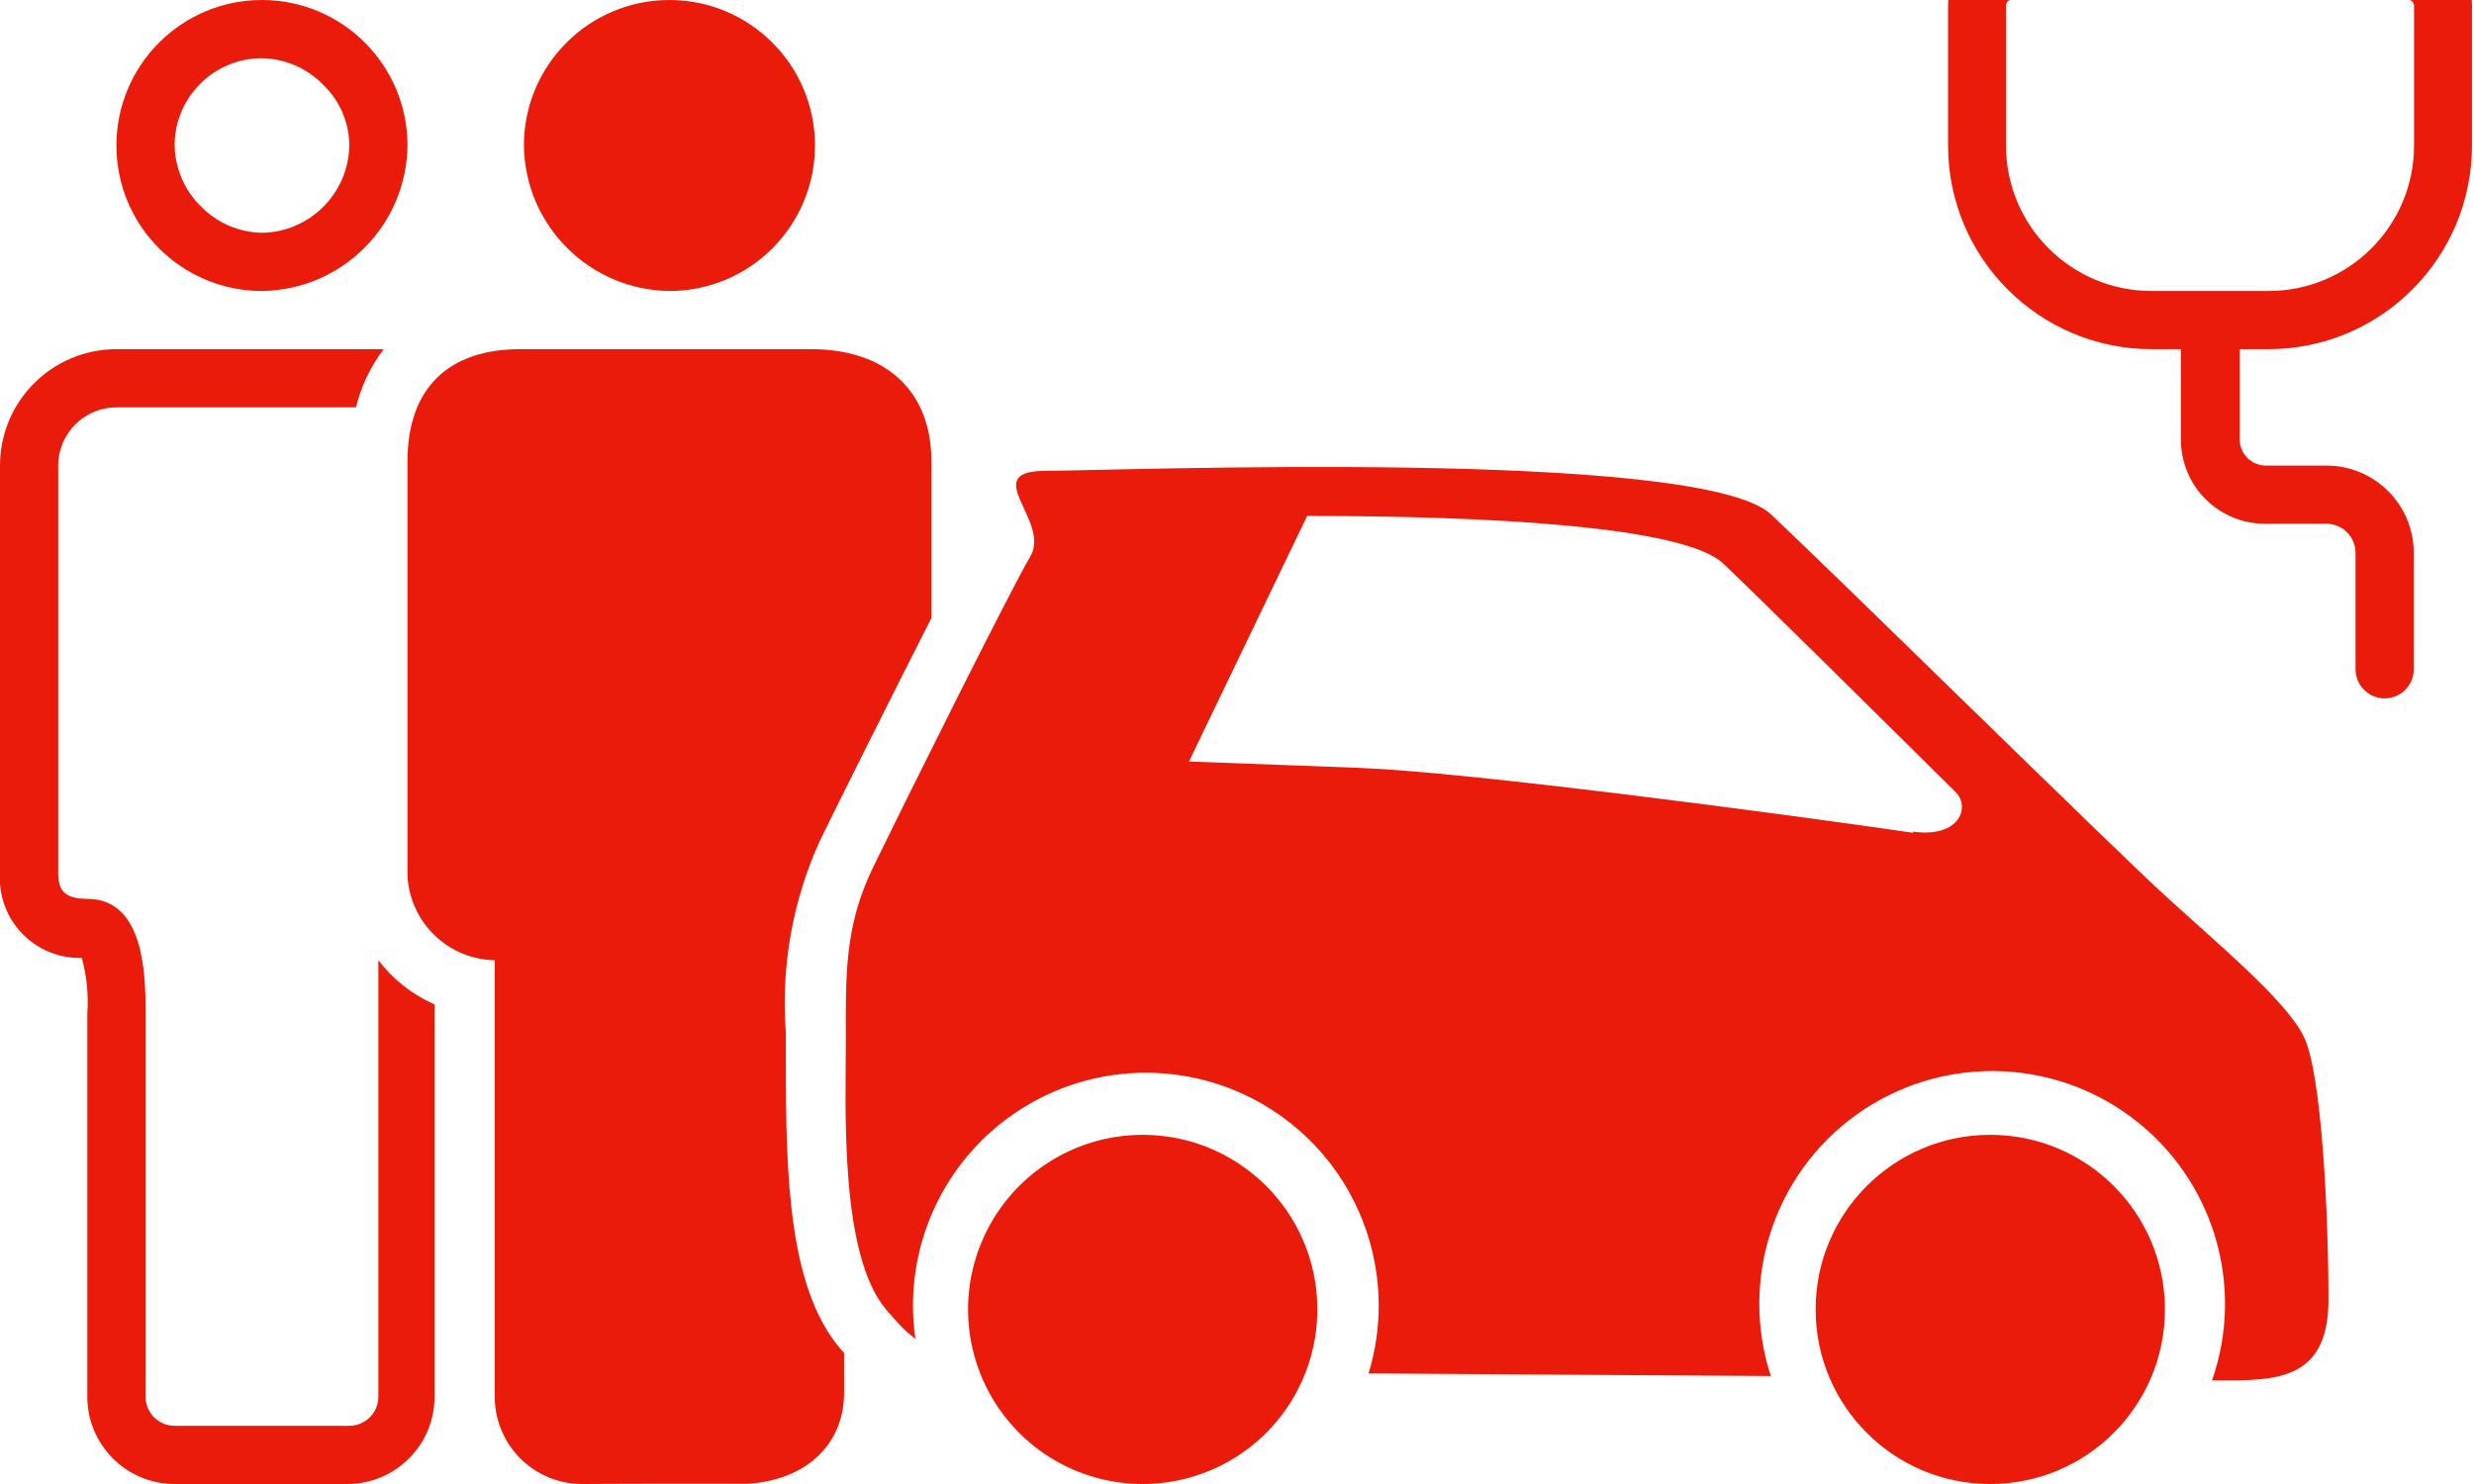 <svg xmlns="http://www.w3.org/2000/svg" width="85" height="51" viewBox="0 0 85 51">
  <path fill="#EA1B0A" fill-rule="evenodd" d="M89.93,27 L89.93,22.19 C89.924,20.979 88.941,20 87.73,20 L85.93,20 L85.93,16 C85.93,15.448 85.482,15 84.93,15 L83.93,15 C83.378,15 82.93,15.448 82.93,16 L82.93,20 L78.93,20 L78.93,16 C78.93,15.448 78.482,15 77.93,15 L76.93,15 C76.378,15 75.93,15.448 75.93,16 L75.93,20 L74.13,20 C72.915,20 71.93,20.985 71.93,22.2 L71.93,27 C71.93,30.866 75.064,34 78.93,34 L79.93,34 L79.93,37.11 C79.93,37.88 80.237,38.618 80.784,39.161 C81.33,39.703 82.07,40.005 82.84,40 L84.93,40 C85.482,40 85.93,40.448 85.93,41 L85.93,45 C85.93,45.552 86.378,46 86.93,46 C87.482,46 87.93,45.552 87.93,45 L87.93,41 C87.93,39.343 86.587,38 84.93,38 L82.84,38 C82.351,37.995 81.955,37.599 81.95,37.11 L81.95,35 L81.95,35 L81.95,34 L82.95,34 C86.808,33.989 89.93,30.858 89.93,27 Z M13.93,32 L14,32 C16.748,31.968 18.968,29.748 19,27 C19,24.239 16.761,22 14,22 L14,22 C11.239,22 9,24.239 9,27 C9,29.761 11.239,32 14,32 L13.93,32 Z M13.93,24 L13.93,24 C14.747,23.995 15.531,24.324 16.1,24.91 C16.673,25.454 16.998,26.21 17,27 C16.973,28.646 15.646,29.973 14,30 C13.212,29.986 12.461,29.663 11.91,29.1 C11.324,28.531 10.995,27.747 11,26.93 C11.038,25.301 12.37,24 14,24 L13.93,24 Z M19.93,56.52 L19.93,70 C19.93,71.657 18.587,73 16.93,73 L11,73 C9.343,73 8,71.657 8,70 L8,56.83 C8.045,56.187 7.98,55.541 7.81,54.92 C7.039,54.941 6.295,54.637 5.76,54.081 C5.225,53.525 4.949,52.77 5,52 L5,38 C5,35.791 6.791,34 9,34 L18.18,34 C17.73,34.595 17.407,35.276 17.23,36 L9,36 C7.895,36 7,36.895 7,38 L7,52 C7,52.55 7.17,52.89 8,52.89 C10,52.89 10,55.63 10,56.79 L10,70 C10,70.552 10.448,71 11,71 L17,71 C17.552,71 18,70.552 18,70 L18,55 C18.49,55.644 19.133,56.156 19.87,56.49 L19.93,56.52 Z M23,27 C23,24.239 25.239,22 28,22 L28,22 C30.761,22 33,24.239 33,27 C33,29.761 30.761,32 28,32 L28,32 C25.252,31.968 23.032,29.748 23,27 Z M22,55 C20.394,54.971 19.084,53.704 19,52.1 L19,37.85 C19,35.37 20.38,34 22.87,34 L32.87,34 C35.44,34 37,35.44 37,37.85 L37,43.24 C35.6,45.99 33.79,49.62 33.15,50.93 C32.223,52.989 31.828,55.248 32,57.5 L32,57.84 C32,58.07 32,58.32 32,58.59 C32,62.38 32.09,66.26 33.87,68.35 L34,68.49 L34,69.87 C34,71.63 32.7,72.87 30.69,72.99 C30.38,72.99 29.12,72.99 27.85,72.99 C26.58,72.99 25.32,73 25,73 C24.183,73.001 23.401,72.668 22.835,72.079 C22.269,71.49 21.967,70.696 22,69.88 L22,55 Z M50.26,67 C50.26,69.427 48.798,71.615 46.556,72.543 C44.314,73.472 41.733,72.959 40.017,71.243 C38.301,69.527 37.788,66.946 38.717,64.704 C39.645,62.462 41.833,61 44.26,61 C47.574,61 50.26,63.686 50.26,67 L50.26,67 Z M84.15,57.62 C83.52,56.35 81.15,54.4 79.28,52.68 C77.41,50.96 68.28,41.97 65.85,39.68 C63.42,37.39 43.33,38.18 40.95,38.18 C38.57,38.18 41.12,39.9 40.4,41.12 C39.68,42.34 36,49.74 35,51.8 C34,53.86 34.06,55.52 34.06,57.8 C34.06,60.08 33.84,65.13 35.45,67.01 C35.81,67.44 36.12,67.77 36.45,68.01 C35.981,64.763 37.543,61.558 40.389,59.926 C43.235,58.294 46.79,58.566 49.355,60.612 C51.921,62.657 52.977,66.062 52.02,69.2 L65.84,69.29 C64.758,65.974 65.949,62.34 68.783,60.307 C71.617,58.275 75.442,58.312 78.235,60.401 C81.029,62.489 82.147,66.146 81,69.44 L81.21,69.44 C83.1,69.44 85,69.5 85,66.67 C85,63.84 84.78,58.9 84.15,57.62 Z M70.73,50.62 L70.73,50.62 C65.93,49.92 55.36,48.53 51.73,48.39 L45.85,48.17 L49.91,39.73 C56.08,39.73 62.86,40.08 64.21,41.37 C65.56,42.66 69.04,46.1 72.16,49.19 C72.71,49.68 72.38,50.81 70.72,50.58 L70.73,50.62 Z M79.38,67 C79.38,70.314 76.694,73 73.38,73 C70.066,73 67.38,70.314 67.38,67 C67.38,63.686 70.066,61 73.38,61 C76.694,61 79.38,63.686 79.38,67 Z M78.92,32 C76.159,32 73.92,29.761 73.92,27 L73.92,22.19 C73.92,22.08 74.01,21.99 74.12,21.99 L87.73,21.99 C87.842,21.99 87.935,22.078 87.94,22.19 L87.94,27 C87.94,29.761 85.701,32 82.94,32 L78.92,32 Z" transform="translate(-5 -22)"/>
</svg>
